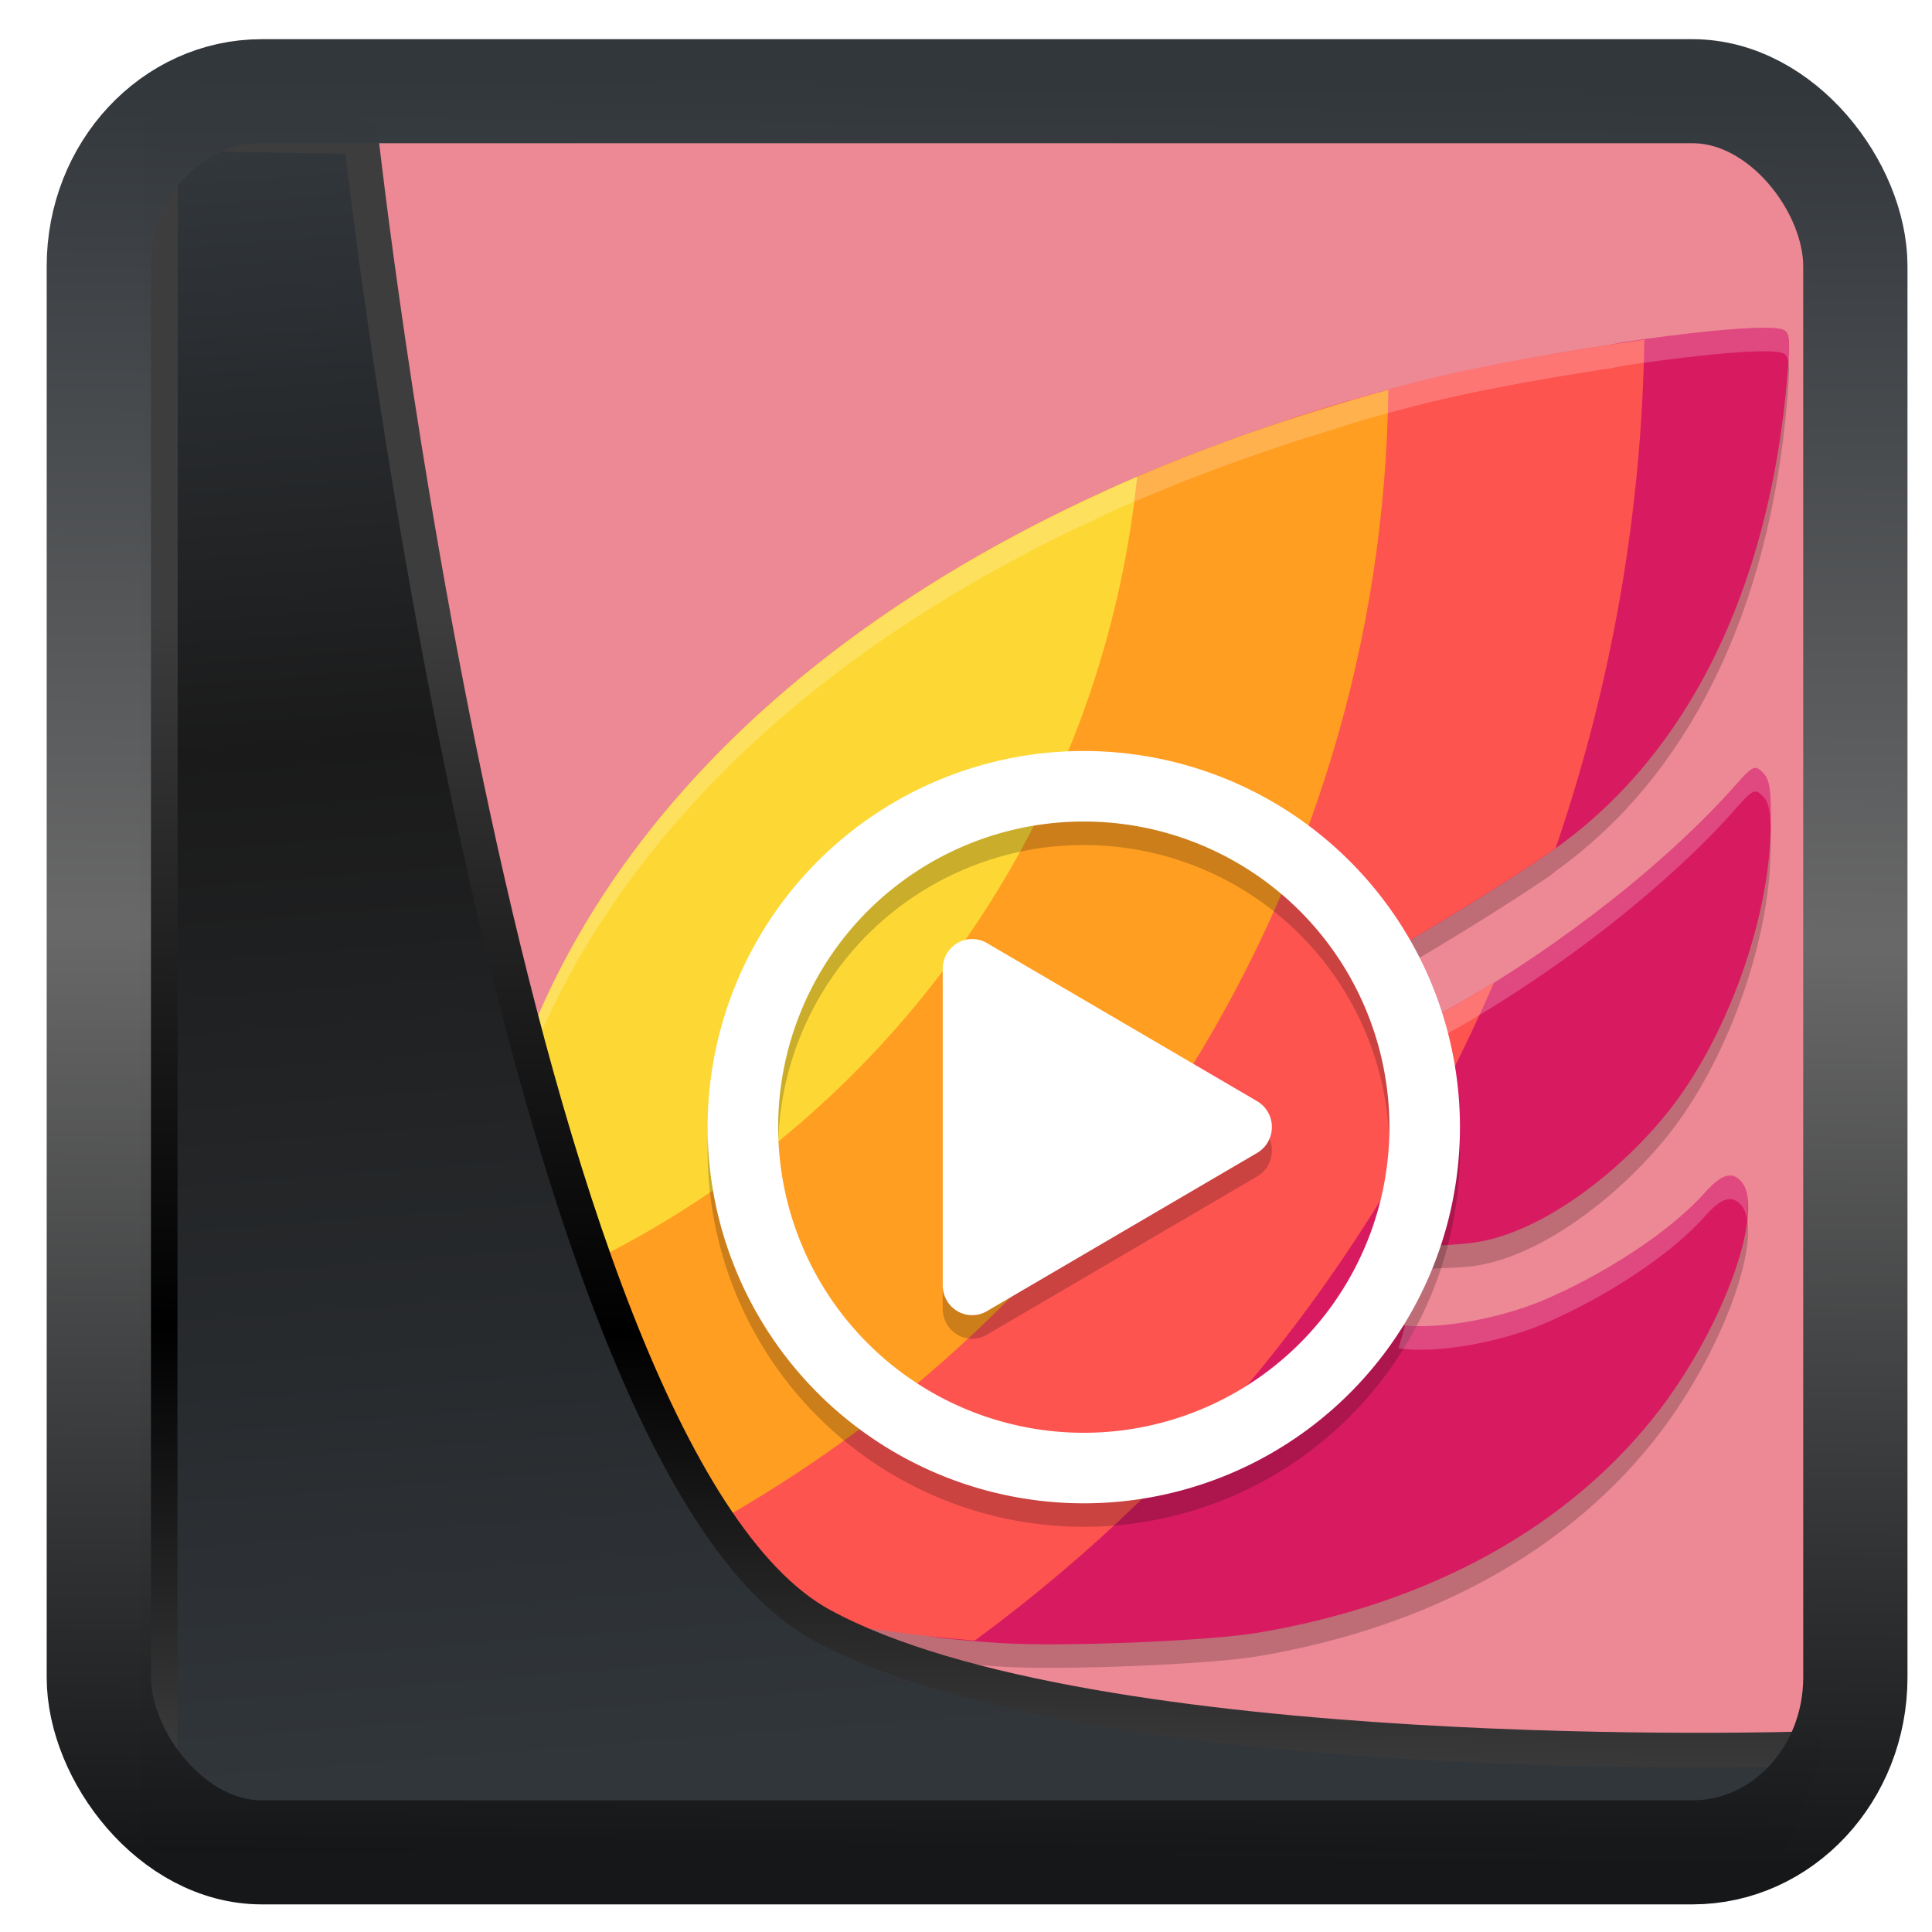 <?xml version="1.0" encoding="UTF-8" standalone="no"?>
<!-- Created with Inkscape (http://www.inkscape.org/) -->

<svg
   width="32"
   height="32"
   version="1.1"
   viewBox="0 0 32 32"
   id="svg22"
   sodipodi:docname="syncplay.svg"
   inkscape:version="1.1.2 (0a00cf5339, 2022-02-04)"
   xmlns:inkscape="http://www.inkscape.org/namespaces/inkscape"
   xmlns:sodipodi="http://sodipodi.sourceforge.net/DTD/sodipodi-0.dtd"
   xmlns:xlink="http://www.w3.org/1999/xlink"
   xmlns="http://www.w3.org/2000/svg"
   xmlns:svg="http://www.w3.org/2000/svg">
  <sodipodi:namedview
     id="namedview24"
     pagecolor="#ffffff"
     bordercolor="#666666"
     borderopacity="1.0"
     inkscape:showpageshadow="2"
     inkscape:pageopacity="0.0"
     inkscape:pagecheckerboard="0"
     inkscape:deskcolor="#d1d1d1"
     showgrid="false"
     inkscape:zoom="11.25"
     inkscape:cx="21.244444"
     inkscape:cy="26.888889"
     inkscape:window-width="3440"
     inkscape:window-height="1359"
     inkscape:window-x="0"
     inkscape:window-y="0"
     inkscape:window-maximized="1"
     inkscape:current-layer="svg22"
     inkscape:pageshadow="2" />
  <defs
     id="defs12">
    <linearGradient
       id="linearGradient1005-3-3"
       x1="5.253"
       x2="9.382"
       y1="15.383"
       y2="2.942"
       gradientTransform="matrix(1,0,0,1,1.632,-0.617)"
       gradientUnits="userSpaceOnUse">
      <stop
         stop-color="#fa8200"
         offset="0"
         id="stop2" />
      <stop
         stop-color="#ff9600"
         offset=".37"
         id="stop4" />
      <stop
         stop-color="#ffb400"
         offset="1"
         id="stop6" />
    </linearGradient>
    <filter
       id="filter4014"
       x="-0.062"
       y="-0.058"
       width="1.125"
       height="1.115"
       color-interpolation-filters="sRGB">
      <feGaussianBlur
         stdDeviation="1.094"
         id="feGaussianBlur9" />
    </filter>
    <linearGradient
       inkscape:collect="always"
       xlink:href="#linearGradient3487"
       id="linearGradient3403"
       gradientUnits="userSpaceOnUse"
       x1="6.949"
       y1="4.555"
       x2="11.215"
       y2="59.052" />
    <linearGradient
       id="linearGradient3487">
      <stop
         style="stop-color:#32373c;stop-opacity:1"
         offset="0"
         id="stop3481" />
      <stop
         id="stop3483"
         offset="0.368"
         style="stop-color:#1a1a1a;stop-opacity:1" />
      <stop
         style="stop-color:#31363b;stop-opacity:1"
         offset="1"
         id="stop3485" />
    </linearGradient>
    <linearGradient
       inkscape:collect="always"
       xlink:href="#linearGradient20604"
       id="linearGradient20558"
       gradientUnits="userSpaceOnUse"
       x1="25.802"
       y1="20.374"
       x2="25.111"
       y2="58.913" />
    <linearGradient
       id="linearGradient20604">
      <stop
         id="stop20598"
         offset="0"
         style="stop-color:#3d3d3d;stop-opacity:1" />
      <stop
         style="stop-color:#000000;stop-opacity:1"
         offset="0.618"
         id="stop20600" />
      <stop
         id="stop20602"
         offset="1"
         style="stop-color:#3d3d3d;stop-opacity:1" />
    </linearGradient>
    <filter
       inkscape:collect="always"
       style="color-interpolation-filters:sRGB"
       id="filter20720"
       x="-0.017"
       y="-0.016"
       width="1.034"
       height="1.033">
      <feGaussianBlur
         inkscape:collect="always"
         stdDeviation="0.147"
         id="feGaussianBlur20722" />
    </filter>
    <linearGradient
       gradientTransform="translate(0.361,-0.13)"
       xlink:href="#linearGradient4555"
       id="linearGradient4557"
       x1="43.5"
       y1="64.012"
       x2="44.142"
       y2="0.306"
       gradientUnits="userSpaceOnUse" />
    <linearGradient
       id="linearGradient4555">
      <stop
         style="stop-color:#141618;stop-opacity:1"
         offset="0"
         id="stop4551" />
      <stop
         id="stop4559"
         offset="0.518"
         style="stop-color:#686868;stop-opacity:1" />
      <stop
         style="stop-color:#31363b;stop-opacity:1"
         offset="1"
         id="stop4553" />
    </linearGradient>
    <filter
       style="color-interpolation-filters:sRGB"
       id="filter4601"
       x="-0.03"
       width="1.06"
       y="-0.03"
       height="1.06">
      <feGaussianBlur
         stdDeviation="0.015"
         id="feGaussianBlur4603" />
    </filter>
    <linearGradient
       id="linearGradient4159">
      <stop
         style="stop-color:#e14253;stop-opacity:1;"
         offset="0"
         id="stop1151" />
      <stop
         style="stop-color:#ed8895;stop-opacity:1;"
         offset="1"
         id="stop1153" />
    </linearGradient>
  </defs>
  <rect
     style="display:inline;fill:#ed8895;fill-opacity:1;fill-rule:evenodd;stroke:none;stroke-width:0.613;stroke-linejoin:round;stroke-miterlimit:7.8"
     id="rect1192"
     width="27.785"
     height="28.199"
     x="2.346"
     y="2.208"
     ry="0"
     inkscape:label="arriere" />
  <g
     id="g885"
     transform="matrix(0.66,0,0,0.66,-36.343,1.337)">
    <g
       id="g240304"
       transform="matrix(1.121,0,0,1.121,58.468,-3.968)">
      <path
         style="opacity:0.2;stroke-width:0.526"
         d="m 36.47,9.597 c -0.621,-0.002 -1.795,0.121 -3.113,0.315 -0.084,0.012 -0.161,0.039 -0.243,0.058 -1.538,0.229 -3.203,0.525 -4.447,0.845 -0.366,0.094 -0.728,0.191 -1.086,0.292 -0.267,0.075 -0.513,0.161 -0.771,0.241 -0.238,0.072 -0.475,0.145 -0.709,0.22 -0.154,0.051 -0.31,0.1 -0.461,0.152 -1.117,0.371 -2.192,0.778 -3.22,1.219 v -0.007 c -0.055,0.024 -0.107,0.05 -0.162,0.074 -0.091,0.039 -0.186,0.075 -0.276,0.115 -0.131,0.058 -0.245,0.12 -0.372,0.179 -6.68,3.062 -11.314,7.615 -13.142,13.115 -0.48,1.445 -0.783,3.176 -0.878,4.638 -0.008,0.043 -0.024,0.088 -0.027,0.13 -0.005,0.097 0.002,0.172 -0.002,0.265 -0.002,0.049 -0.009,0.104 -0.01,0.152 l 0.01,-0.005 c -0.021,0.764 0.013,1.445 0.146,1.881 0.464,1.524 1.484,2.689 3.092,3.571 0.041,0.025 0.063,0.052 0.109,0.076 0.466,0.247 0.979,0.471 1.544,0.672 1.376,0.49 3.377,0.877 5.438,1.098 0.089,0.015 0.155,0.039 0.257,0.049 0.416,0.042 0.833,0.077 1.248,0.103 1.353,0.084 4.639,-0.05 5.722,-0.232 3.892,-0.655 7.041,-2.408 9.026,-5.027 1.453,-1.917 2.361,-4.52 1.778,-5.101 -0.207,-0.207 -0.437,-0.125 -0.802,0.286 -0.777,0.875 -2.293,1.851 -3.676,2.428 -0.895,0.361 -2.559,0.645 -3.488,0.518 l 0.271,-0.946 0.613,-0.829 c 0.21,-0.012 0.744,-0.028 0.97,-0.049 1.72,-0.16 3.72,-1.84 4.745,-3.273 1.186,-1.658 2.015,-4.091 2.05,-6.012 0.015,-0.857 -0.018,-1.099 -0.175,-1.256 -0.045,-0.046 -0.082,-0.077 -0.119,-0.093 -0.111,-0.046 -0.222,0.066 -0.57,0.463 -1.752,1.945 -4.387,3.871 -6.495,5.012 l -1.079,-0.672 0.372,-0.966 c 0.962,-0.562 2.222,-1.343 3.119,-1.955 0.044,-0.031 0.086,-0.065 0.13,-0.097 0.002,-0.003 0.002,-0.006 0.002,-0.009 2.975,-2.125 4.795,-5.821 5.189,-10.58 0.066,-0.8 0.05,-0.962 -0.101,-1.02 -0.073,-0.028 -0.213,-0.04 -0.409,-0.041 z"
         id="path1" />
      <path
         style="fill:#d81b60;stroke-width:0.526"
         d="m 36.469,9.07 c -0.621,-0.002 -1.794,0.122 -3.112,0.315 -1.593,0.234 -2.687,1.601 -3.981,1.933 -10.485,2.693 -17.588,7.297 -20.004,14.568 -0.807,2.43 -0.518,5.157 -0.115,6.481 0.607,1.996 3.56,3.069 6.165,3.998 1.434,0.511 0.575,1.835 2.727,2.051 0.416,0.042 0.833,0.076 1.248,0.102 1.353,0.084 4.64,-0.049 5.722,-0.232 3.892,-0.655 7.04,-2.409 9.025,-5.027 1.453,-1.917 2.361,-4.519 1.779,-5.1 -0.207,-0.207 -0.438,-0.125 -0.803,0.286 -0.777,0.875 -2.292,1.851 -3.675,2.428 -0.895,0.361 -2.243,0.644 -3.172,0.517 l 0.271,-0.944 0.612,-0.828 c 0.21,-0.012 0.428,-0.028 0.654,-0.049 1.72,-0.16 3.719,-1.84 4.744,-3.273 1.186,-1.658 2.016,-4.091 2.051,-6.012 0.016,-0.857 -0.019,-1.099 -0.176,-1.256 -0.046,-0.046 -0.083,-0.078 -0.119,-0.094 -0.111,-0.046 -0.221,0.067 -0.568,0.463 -1.752,1.945 -4.387,3.87 -6.494,5.012 l -1.081,-0.672 0.374,-0.965 c 0.962,-0.562 2.222,-1.344 3.118,-1.957 3.057,-2.108 4.921,-5.853 5.321,-10.685 0.066,-0.8 0.05,-0.961 -0.101,-1.019 -0.073,-0.028 -0.214,-0.041 -0.41,-0.042 z"
         id="path2" />
      <path
         style="fill:#fd5450;stroke-width:0.526"
         d="M 33.773,9.338 C 32.077,9.572 30.087,9.922 28.667,10.286 c -0.366,0.094 -0.727,0.191 -1.085,0.292 -9.903,2.796 -13.748,8.29 -16.08,15.308 -0.807,2.43 -1.808,5.802 -1.405,7.127 0.476,1.563 -0.869,2.694 0.813,3.584 0.466,0.247 0.98,0.47 1.545,0.671 1.574,0.561 3.964,1.001 6.33,1.193 5.228,-3.843 9.032,-8.789 11.628,-14.736 -0.392,0.243 -0.782,0.475 -1.164,0.682 l -1.079,-0.672 0.373,-0.966 c 0.962,-0.562 2.222,-1.344 3.118,-1.956 0.044,-0.031 0.086,-0.065 0.13,-0.096 1.256,-3.666 1.926,-7.507 1.985,-11.381 z"
         id="path3" />
      <path
         style="fill:#ff9e21;stroke-width:0.526"
         d="m 28.045,10.461 c -2.166,0.588 -4.191,1.303 -6.061,2.134 -6.887,3.061 -8.298,7.172 -10.16,12.777 -0.492,1.479 -4.171,3.801 -4.258,5.285 -0.056,0.954 -0.014,1.775 0.143,2.293 0.502,1.65 1.647,2.885 3.496,3.789 C 21.376,31.914 27.911,21.717 28.045,10.461 Z"
         id="path4" />
      <path
         style="fill:#fdd835;stroke-width:0.526"
         d="m 22.422,12.405 c -7.12,3.06 -12.052,7.761 -13.953,13.482 -0.54,1.625 -0.871,3.631 -0.915,5.185 A 22.106,22.106 0 0 0 22.422,12.405 Z"
         id="path5" />
      <path
         style="opacity:0.2;stroke-width:0.526"
         d="m 21.227,19.071 a 8.421,8.421 0 0 0 -8.421,8.421 8.421,8.421 0 0 0 8.421,8.421 8.421,8.421 0 0 0 8.421,-8.421 8.421,8.421 0 0 0 -8.421,-8.421 z m 0,1.579 a 6.842,6.842 0 0 1 6.842,6.842 6.842,6.842 0 0 1 -6.842,6.842 6.842,6.842 0 0 1 -6.842,-6.842 6.842,6.842 0 0 1 6.842,-6.842 z"
         id="path6" />
      <path
         style="fill:#ffffff;stroke-width:0.526"
         d="m 21.227,18.545 a 8.421,8.421 0 0 0 -8.421,8.421 8.421,8.421 0 0 0 8.421,8.421 8.421,8.421 0 0 0 8.421,-8.421 8.421,8.421 0 0 0 -8.421,-8.421 z m 0,1.579 a 6.842,6.842 0 0 1 6.842,6.842 6.842,6.842 0 0 1 -6.842,6.842 6.842,6.842 0 0 1 -6.842,-6.842 6.842,6.842 0 0 1 6.842,-6.842 z"
         id="path7" />
      <path
         style="opacity:0.2;stroke-width:0.526"
         d="m 18.743,23.282 a 0.659,0.668 0 0 0 -0.674,0.667 v 3.543 3.543 a 0.659,0.668 0 0 0 0.988,0.578 l 3.026,-1.772 3.026,-1.772 a 0.659,0.668 0 0 0 0,-1.156 l -3.026,-1.772 -3.026,-1.772 a 0.659,0.668 0 0 0 -0.314,-0.089 z"
         id="path8" />
      <path
         style="fill:#ffffff;stroke-width:0.526"
         d="m 18.743,22.755 a 0.659,0.668 0 0 0 -0.674,0.667 v 3.543 3.543 a 0.659,0.668 0 0 0 0.988,0.578 l 3.026,-1.772 3.026,-1.772 a 0.659,0.668 0 0 0 0,-1.156 L 22.083,24.615 19.057,22.844 a 0.659,0.668 0 0 0 -0.314,-0.089 z"
         id="path9" />
      <path
         style="opacity:0.2;fill:#ffffff;stroke-width:0.526"
         d="m 36.469,9.07 c -0.621,-0.002 -1.794,0.122 -3.112,0.316 -0.104,0.015 -0.205,0.035 -0.304,0.06 -1.519,0.228 -3.161,0.526 -4.386,0.841 -0.366,0.094 -0.727,0.192 -1.085,0.293 -0.288,0.081 -0.553,0.172 -0.831,0.258 -0.201,0.061 -0.4,0.123 -0.598,0.186 -0.177,0.058 -0.357,0.115 -0.53,0.175 -1.111,0.369 -2.179,0.774 -3.201,1.213 a 22.106,22.106 0 0 0 0.002,-0.007 c -0.055,0.024 -0.107,0.05 -0.162,0.074 -0.091,0.039 -0.186,0.075 -0.276,0.115 -0.129,0.057 -0.244,0.118 -0.369,0.176 -6.682,3.062 -11.318,7.616 -13.146,13.117 -0.481,1.446 -0.783,3.178 -0.878,4.641 -0.008,0.043 -0.023,0.086 -0.026,0.127 -0.021,0.356 -0.024,0.684 -0.016,0.994 0.004,-0.153 0.007,-0.305 0.016,-0.467 0.003,-0.041 0.018,-0.085 0.026,-0.127 0.095,-1.463 0.397,-3.195 0.878,-4.641 1.828,-5.501 6.464,-10.055 13.146,-13.117 0.125,-0.058 0.24,-0.118 0.369,-0.176 0.09,-0.04 0.185,-0.076 0.276,-0.115 0.055,-0.024 0.107,-0.05 0.162,-0.074 a 22.106,22.106 0 0 1 -0.002,0.007 c 1.023,-0.439 2.091,-0.844 3.201,-1.213 0.173,-0.06 0.353,-0.116 0.53,-0.175 0.198,-0.063 0.397,-0.125 0.598,-0.186 0.277,-0.086 0.543,-0.177 0.831,-0.258 0.358,-0.101 0.719,-0.199 1.085,-0.293 1.225,-0.315 2.867,-0.613 4.386,-0.841 0.1,-0.024 0.201,-0.044 0.304,-0.06 1.317,-0.193 2.491,-0.318 3.112,-0.316 0.196,0.002 0.337,0.014 0.41,0.042 0.066,0.025 0.103,0.082 0.121,0.192 0.034,-0.522 0.007,-0.671 -0.121,-0.72 -0.073,-0.028 -0.214,-0.041 -0.41,-0.042 z m -0.245,9.862 c -0.094,0.031 -0.221,0.169 -0.482,0.467 -1.442,1.601 -3.479,3.181 -5.331,4.329 -0.392,0.243 -0.781,0.476 -1.164,0.683 l -0.915,-0.571 -0.164,0.426 1.079,0.672 c 0.382,-0.207 0.772,-0.44 1.164,-0.683 1.852,-1.148 3.889,-2.728 5.331,-4.329 0.348,-0.397 0.458,-0.509 0.568,-0.464 0.037,0.015 0.074,0.048 0.119,0.094 0.116,0.116 0.164,0.282 0.176,0.706 0.014,-0.835 -0.021,-1.078 -0.176,-1.234 -0.045,-0.046 -0.082,-0.078 -0.119,-0.094 -0.027,-0.011 -0.055,-0.013 -0.086,-0.003 z m -0.55,9.119 c -0.15,0.01 -0.326,0.138 -0.554,0.395 -0.777,0.875 -2.292,1.852 -3.675,2.429 -0.85,0.342 -2.104,0.609 -3.024,0.527 l -0.148,0.516 c 0.929,0.127 2.277,-0.155 3.172,-0.516 1.383,-0.577 2.898,-1.554 3.675,-2.429 0.365,-0.411 0.596,-0.492 0.803,-0.286 0.08,0.08 0.129,0.201 0.155,0.351 0.044,-0.403 0.003,-0.72 -0.155,-0.878 -0.078,-0.077 -0.159,-0.115 -0.249,-0.109 z"
         id="path10" />
    </g>
  </g>
  <path
     style="display:inline;mix-blend-mode:normal;fill:url(#linearGradient3403);fill-opacity:1;stroke:url(#linearGradient20558);stroke-width:1.162;stroke-linecap:butt;stroke-linejoin:round;stroke-miterlimit:4;stroke-dasharray:none;stroke-opacity:1;filter:url(#filter20720)"
     d="M 4.704,3.981 4.691,60.802 H 58.595 l 1.022,-2.866 c 0,0 -23.875,0.766 -32.844,-4.14 C 16.258,48.042 11.401,4.098 11.401,4.098 Z"
     id="path1686"
     sodipodi:nodetypes="ccccscc"
     transform="matrix(0.496,0,0,0.496,0.323,0.231)"
     inkscape:label="folder" />
  <rect
     style="display:inline;fill:none;fill-opacity:1;stroke:url(#linearGradient4557);stroke-width:3.714;stroke-linejoin:round;stroke-miterlimit:7.8;stroke-dasharray:none;stroke-opacity:0.995;filter:url(#filter4601)"
     id="rect4539"
     width="62.567"
     height="62.867"
     x="1.032"
     y="0.596"
     ry="6.245"
     rx="5.803"
     transform="matrix(0.465,0,0,0.464,1.157,1.234)"
     inkscape:label="contour" />
</svg>
